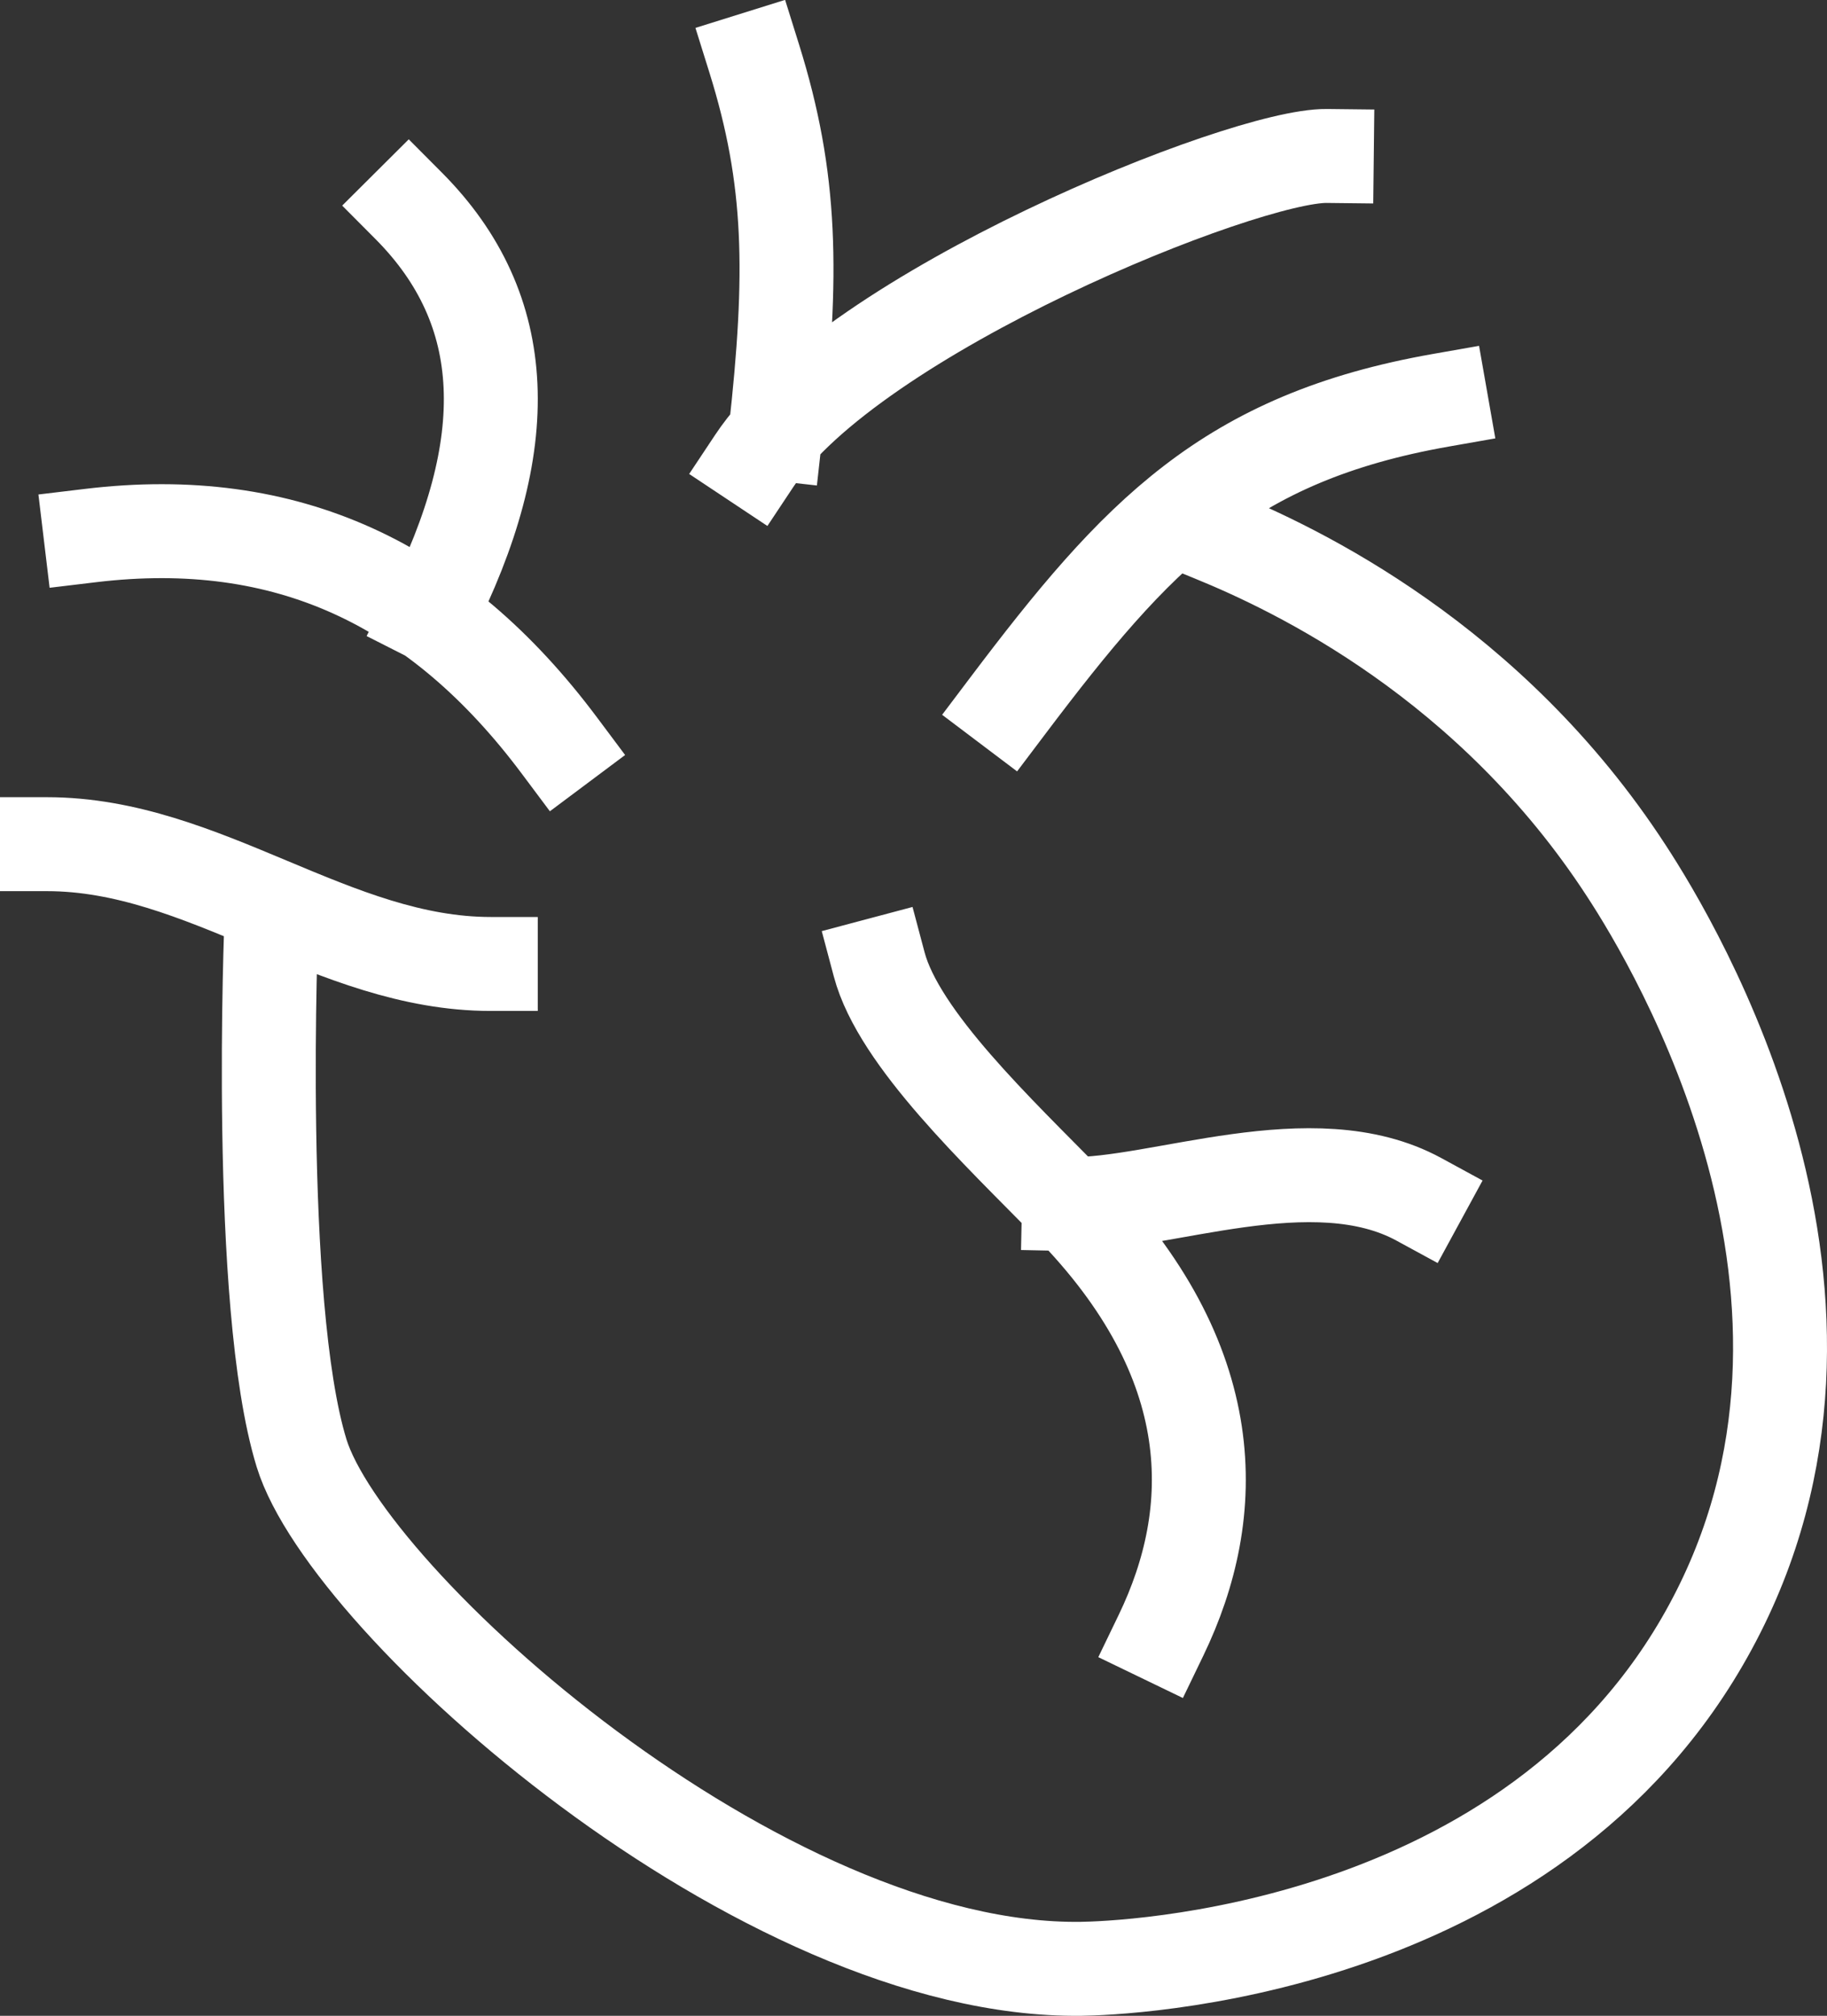 <?xml version="1.0" encoding="UTF-8"?>
<svg id="Layer_2" data-name="Layer 2" xmlns="http://www.w3.org/2000/svg" viewBox="0 0 38.9 42.91">
  <rect x="0" y="0" width="38.9" height="42.91" fill="#333333" stroke="none"/>
  <defs>
    <style>
      .cls-1 {
        fill: none;
        stroke: #fff;
        stroke-linecap: square;
        stroke-linejoin: round;
        stroke-width: 2px;
      }
    </style>
  </defs>
  <g id="Theme_Types" data-name="Theme Types">
    <path id="Self" class="cls-1" d="M1,17.97c3.36,0,6.09,2.55,9.45,2.55M5.78,19.57s-.34,8.17.64,11.36,9.79,11.07,16.6,10.98c.78-.01,9.61-.28,13.4-7.28,3.78-6.97-.75-14.5-1.79-16.09-2.9-4.46-7.02-6.42-8.81-7.15M30.68,8.52c-4.55.8-6.48,2.87-9.22,6.5M24.72,34.81c1.26-2.61,1.34-5.82-1.96-9.18-1.5-1.53-3.62-3.52-4.04-5.1M30.21,25.53c-2.26-1.23-5.53.14-7.45.1M11.91,15.87c-2.58-3.45-5.81-4.97-9.98-4.47M9.15,13.1c1.84-3.63,1.76-6.5-.45-8.72M28.25,3.32c-1.77-.02-10.09,3.33-12.19,6.49M16.51,9.23c.38-3.41.35-5.42-.45-7.98"/>
  </g>
</svg>